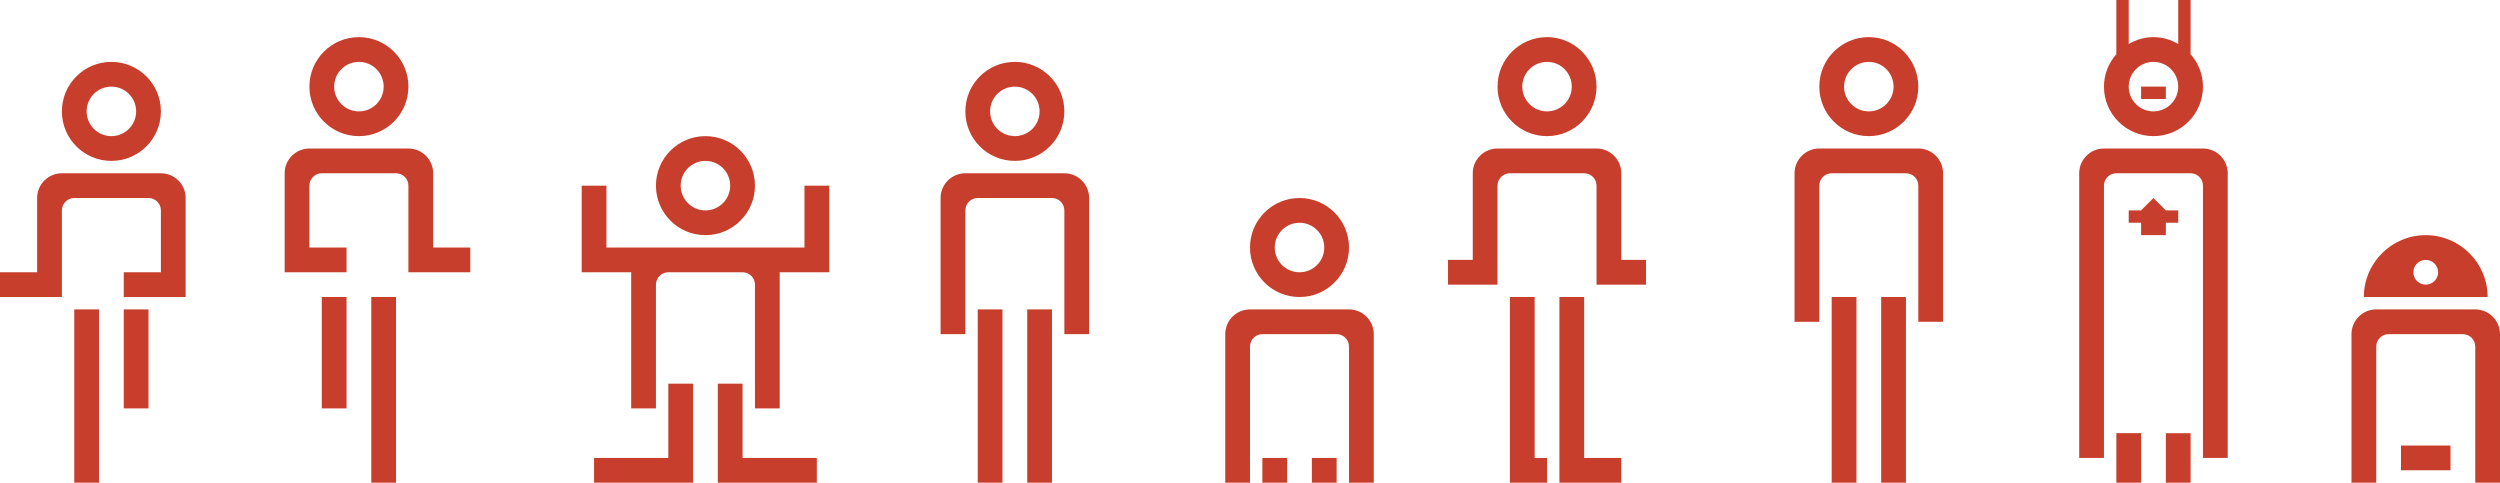 <svg xmlns="http://www.w3.org/2000/svg" viewBox="0 0 202 39">
	<path fill="#C83E2C" d="M29 11c2.21 0 4-1.79 4-4s-1.79-4-4-4-4 1.79-4 4 1.79 4 4 4zm0-6c1.105 0 2 .895 2 2 0 1.104-.895 2-2 2s-2-.896-2-2 .895-2 2-2zm122 6c2.21 0 4-1.79 4-4s-1.79-4-4-4-4 1.79-4 4 1.79 4 4 4zm0-6c1.105 0 2 .895 2 2 0 1.104-.895 2-2 2s-2-.896-2-2 .895-2 2-2zM10 33h2v-8h-2v8zM9 13c2.21 0 4-1.79 4-4s-1.79-4-4-4-4 1.79-4 4 1.79 4 4 4zm0-6c1.105 0 2 .895 2 2 0 1.104-.895 2-2 2s-2-.895-2-2c0-1.104.895-2 2-2zM6 39h2V25H6v14zm7-25H5c-1.105 0-2 .895-2 2v6H0v2h5v-7c0-.552.448-1 1-1h6c.552 0 1 .448 1 1v5h-3v2h5v-8c0-1.105-.895-2-2-2zm112-3c2.21 0 4-1.79 4-4s-1.79-4-4-4-4 1.79-4 4 1.79 4 4 4zm0-6c1.105 0 2 .895 2 2 0 1.104-.895 2-2 2s-2-.896-2-2 .895-2 2-2zM26 33h2v-9h-2v9zm31-14c2.21 0 4-1.79 4-4s-1.79-4-4-4-4 1.79-4 4 1.79 4 4 4zm0-6c1.105 0 2 .895 2 2s-.895 2-2 2-2-.895-2-2 .895-2 2-2zm121-6c0-1.008-.385-1.917-1-2.62V0h-1v3.555c-.59-.344-1.268-.555-2-.555s-1.41.21-2 .555V0h-1v4.38c-.615.703-1 1.613-1 2.62 0 2.21 1.79 4 4 4s4-1.79 4-4zm-4-2c1.105 0 2 .895 2 2 0 1.104-.895 2-2 2-1.104 0-2-.896-2-2s.896-2 2-2zm-69 19c2.21 0 4-1.79 4-4s-1.79-4-4-4-4 1.79-4 4 1.79 4 4 4zm0-6c1.105 0 2 .895 2 2s-.895 2-2 2-2-.895-2-2 .896-2 2-2zm70-11h-2v1h2V7zm-93 6c2.21 0 4-1.79 4-4s-1.79-4-4-4-4 1.79-4 4 1.79 4 4 4zm0-6c1.104 0 2 .895 2 2 0 1.104-.896 2-2 2s-2-.895-2-2c0-1.104.896-2 2-2zm119 17c0-2.76-2.24-5-5-5s-5 2.238-5 5c4.202 0 5.24.005 10 0zm-5-1c-.552 0-1-.448-1-1s.448-1 1-1 1 .448 1 1-.448 1-1 1zm-44 16h2V24h-2v15zm-4 0h2V24h-2v15zm-17-25c0-1.105-.895-2-2-2h-8c-1.104 0-2 .895-2 2v7h-2v2h4v-8c0-.552.448-1 1-1h6c.552 0 1 .448 1 1v8h4v-2h-2v-7zm-3 10h-2v15h5v-2h-3V24zm27-12h-8c-1.105 0-2 .895-2 2v12h2V15c0-.552.448-1 1-1h6c.552 0 1 .448 1 1v11h2V14c0-1.104-.895-2-2-2zm20 27h2v-4h-2v4zm3-27h-8c-1.105 0-2 .895-2 2v23h2V15c0-.552.448-1 1-1h6c.552 0 1 .448 1 1v22h2V14c0-1.104-.895-2-2-2zm22 13h-8c-1.105 0-2 .896-2 2v12h2V28c0-.552.448-1 1-1h6c.552 0 1 .448 1 1v11h2V27c0-1.104-.895-2-2-2zm-29 14h2v-4h-2v4zm-47-15h-2v15h3v-2h-1V24zm51-5v-1h1v-1h-1l-1-1-1 1h-1v1h1v1h2zm-66 6h-8c-1.104 0-2 .896-2 2v12h2V28c0-.552.448-1 1-1h6c.552 0 1 .448 1 1v11h2V27c0-1.104-.895-2-2-2zm-44-5H49v-5h-2v7h4v11h2V23c0-.552.448-1 1-1h6c.552 0 1 .448 1 1v10h2V22h4v-7h-2v5zm14 19h2V25h-2v14zm-19-8h-2v8h8v-2h-6v-6zm-6 6h-6v2h8v-8h-2v6zM35 14c0-1.105-.895-2-2-2h-8c-1.104 0-2 .895-2 2v8h5v-2h-3v-5c0-.552.448-1 1-1h6c.552 0 1 .448 1 1v7h5v-2h-3v-6zm71 25h2v-2h-2v2zm-4 0h2v-2h-2v2zm-72 0h2V24h-2v15zm53 0h2V25h-2v14zm3-25h-8c-1.104 0-2 .895-2 2v11h2V17c0-.552.448-1 1-1h6c.552 0 1 .448 1 1v10h2V16c0-1.105-.895-2-2-2zm108 24h4v-2h-4v2z"/>
</svg>
